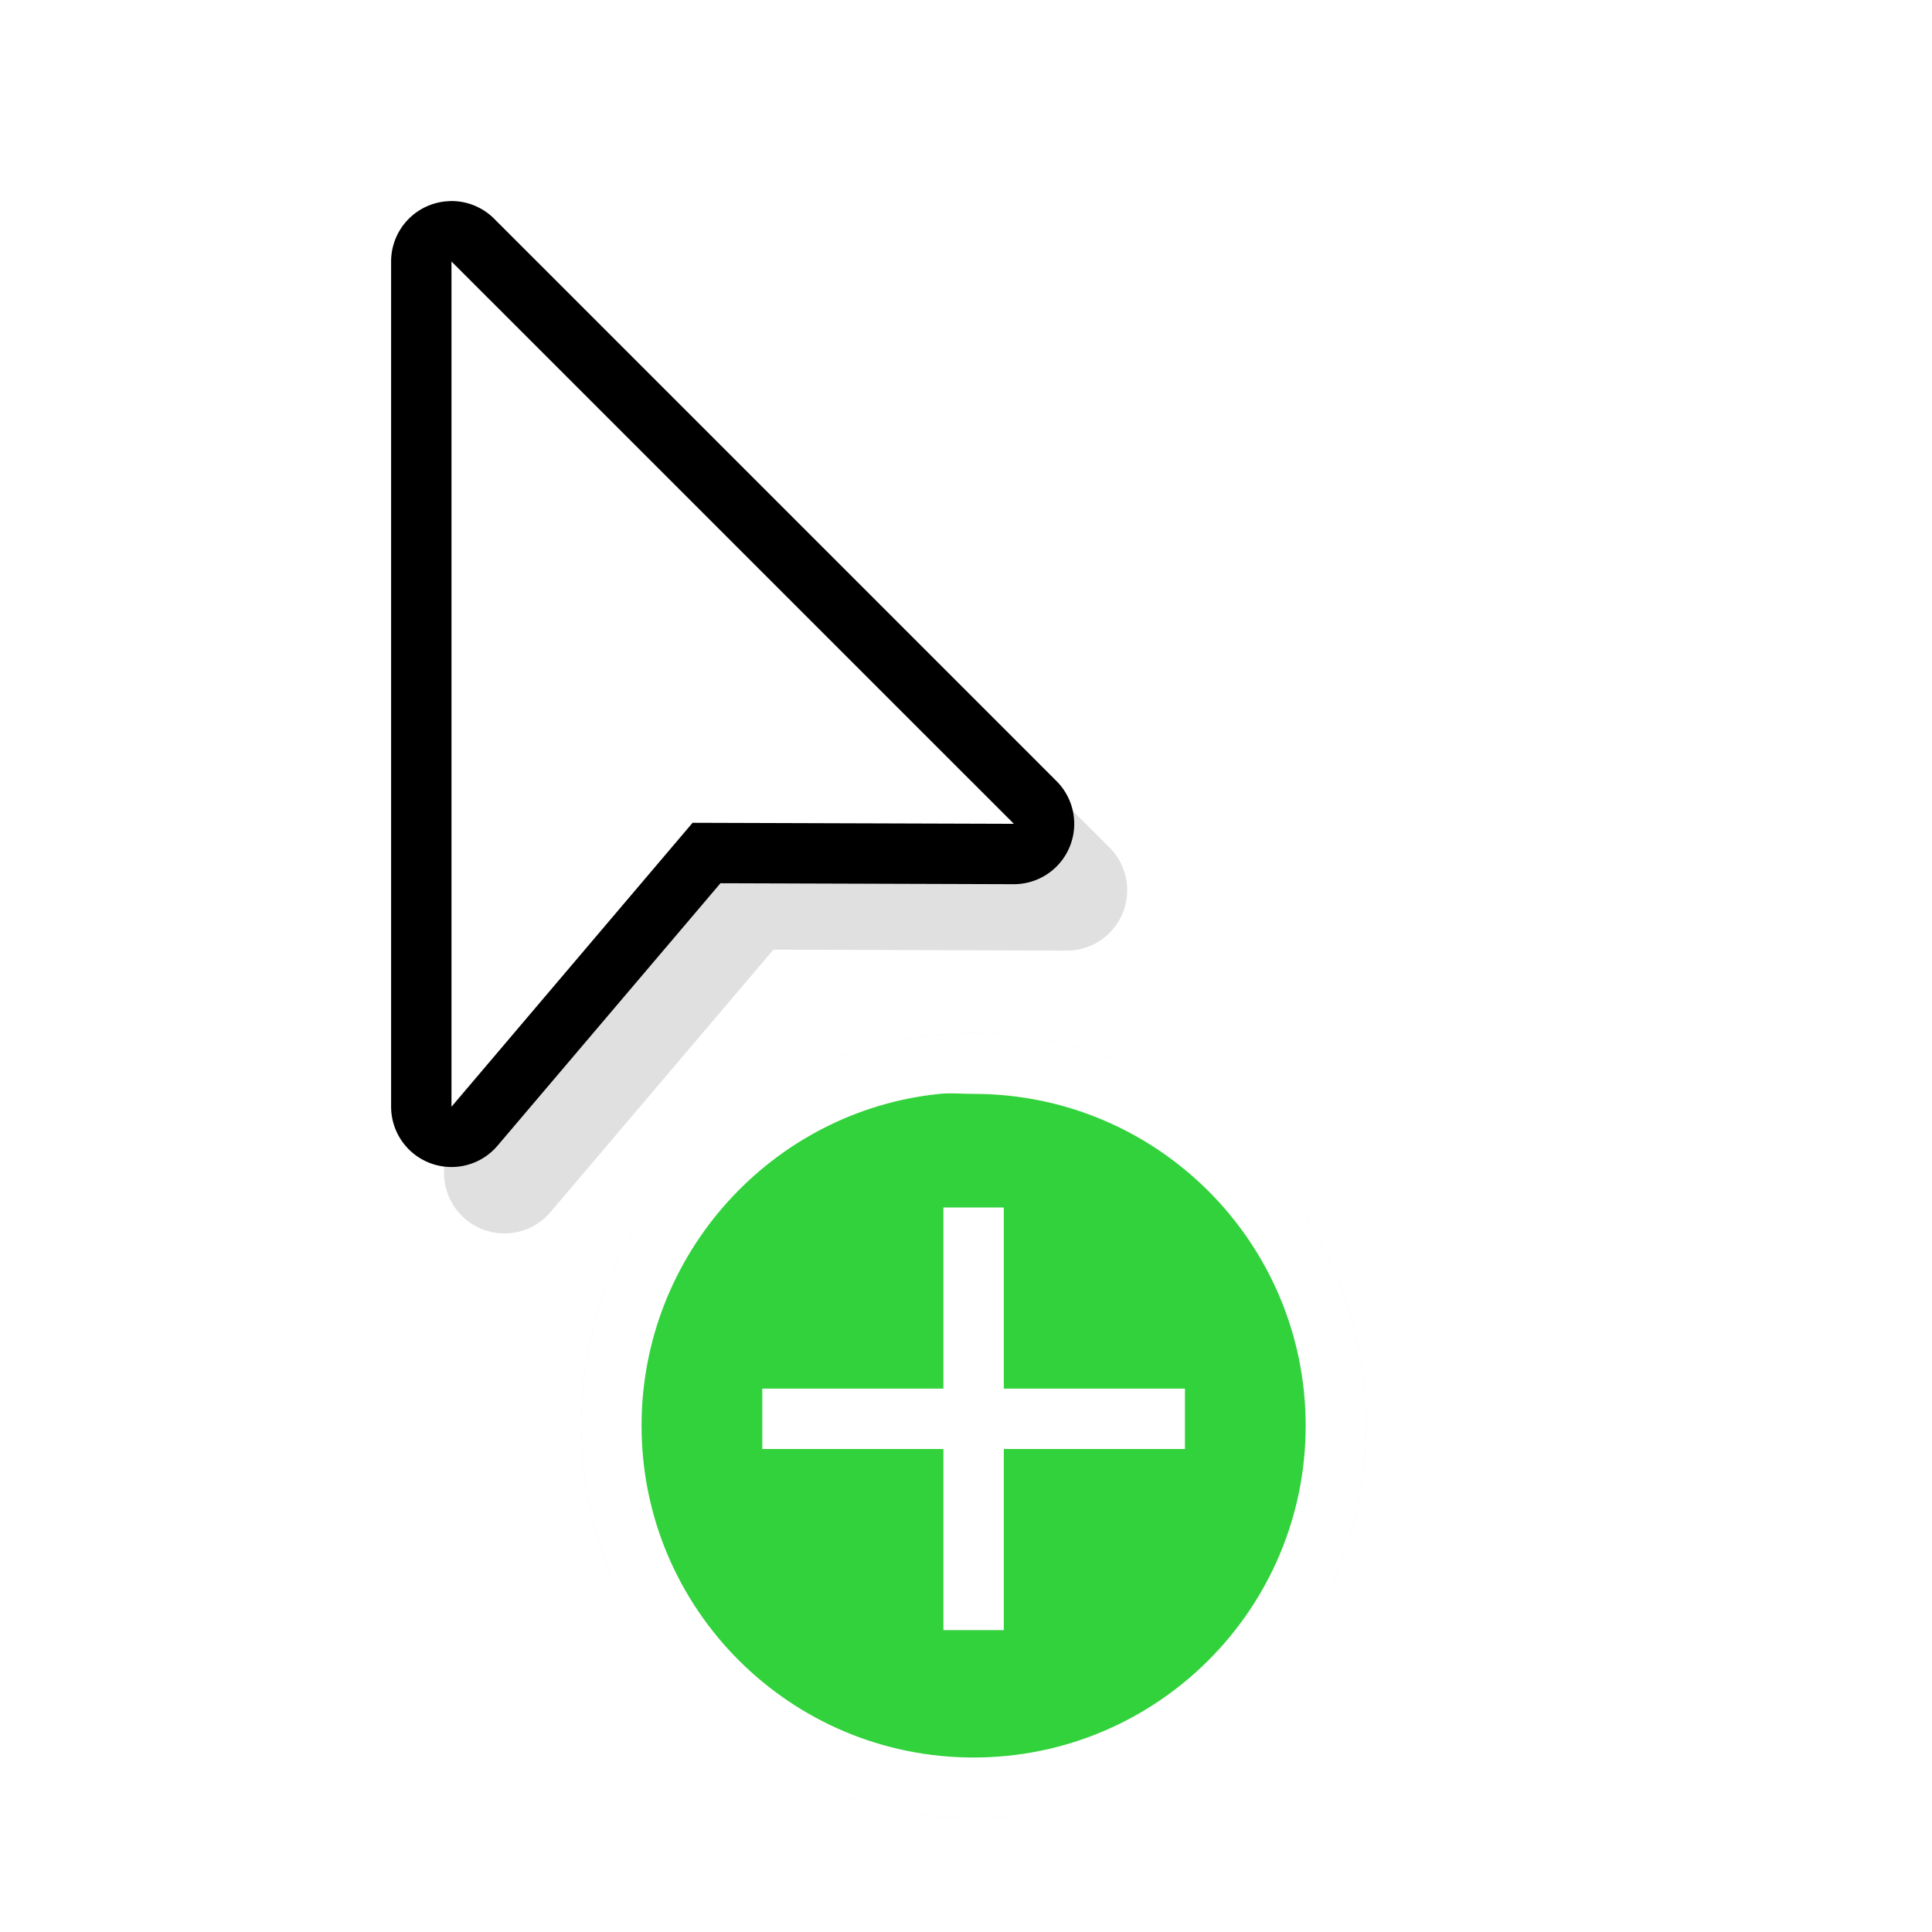 <?xml version="1.0" encoding="UTF-8"?>
<svg width="32" height="32" version="1.1" viewBox="0 0 32 32" xmlns="http://www.w3.org/2000/svg" xmlns:cc="http://creativecommons.org/ns#" xmlns:dc="http://purl.org/dc/elements/1.1/" xmlns:rdf="http://www.w3.org/1999/02/22-rdf-syntax-ns#">
 <defs>
  <filter id="a-3-3-5" x="-.12" y="-.12" width="1.24" height="1.24" color-interpolation-filters="sRGB">
   <feGaussianBlur stdDeviation="0.65"/>
  </filter>
  <filter id="filter879-3" x="-.145" y="-.102" width="1.29" height="1.205" color-interpolation-filters="sRGB">
   <feGaussianBlur stdDeviation="0.683"/>
  </filter>
 </defs>
 <g transform="translate(-.203)">
  <g transform="translate(1.681 -.669)">
   <path d="m6.861 5.1a1 1 0 0 0-0.984 1v14a1 1 0 0 0 1.762 0.646l3.693-4.348 4.856 0.016a1 1 0 0 0 0.711-1.707l-9.315-9.315a1 1 0 0 0-0.723-0.293zm1.016 3.414 5.893 5.893-2.897-0.01a1 1 0 0 0-0.766 0.354l-2.231 2.627z" color="#000000" color-rendering="auto" dominant-baseline="auto" filter="url(#filter879-3)" image-rendering="auto" opacity=".35" shape-rendering="auto" solid-color="#000000" style="font-feature-settings:normal;font-variant-alternates:normal;font-variant-caps:normal;font-variant-ligatures:normal;font-variant-numeric:normal;font-variant-position:normal;isolation:auto;mix-blend-mode:normal;shape-padding:0;text-decoration-color:#000000;text-decoration-line:none;text-decoration-style:solid;text-indent:0;text-orientation:mixed;text-transform:none;white-space:normal"/>
   <path d="m5.984 4a1 1 0 0 0-0.984 1v14a1 1 0 0 0 1.762 0.646l3.693-4.348 4.856 0.016a1 1 0 0 0 0.711-1.707l-9.315-9.315a1 1 0 0 0-0.723-0.293zm1.016 3.414 5.893 5.893-2.897-0.01a1 1 0 0 0-0.766 0.354l-2.231 2.627z" color="#000000" color-rendering="auto" dominant-baseline="auto" image-rendering="auto" shape-rendering="auto" solid-color="#000000" style="font-feature-settings:normal;font-variant-alternates:normal;font-variant-caps:normal;font-variant-ligatures:normal;font-variant-numeric:normal;font-variant-position:normal;isolation:auto;mix-blend-mode:normal;shape-padding:0;text-decoration-color:#000000;text-decoration-line:none;text-decoration-style:solid;text-indent:0;text-orientation:mixed;text-transform:none;white-space:normal"/>
   <path d="m6 5v14l3.993-4.703 5.322 0.017z" fill="#fff" fill-rule="evenodd"/>
   <rect x="-.936" y="1" width="24" height="24" fill="none" opacity=".2"/>
  </g>
  <circle cx="16.33" cy="23.609" r="6.5" filter="url(#a-3-3-5)" opacity=".25"/>
  <circle cx="16.33" cy="23.609" r="6.5" fill="#fff"/>
  <path d="m15.767 18.118c-2.773 0.281-4.938 2.65-4.938 5.496 0 3.035 2.462 5.496 5.5 5.496s5.5-2.461 5.5-5.496-2.462-5.496-5.5-5.496c-0.19 0-0.378-0.019-0.562 0z" fill="#32d23c"/>
  <rect x="12.829" y="23" width="7" height="1" fill="#fff" style="paint-order:stroke fill markers"/>
  <rect transform="rotate(-90)" x="-27" y="15.829" width="7" height="1" fill="#fff" style="paint-order:stroke fill markers"/>
 </g>
</svg>
